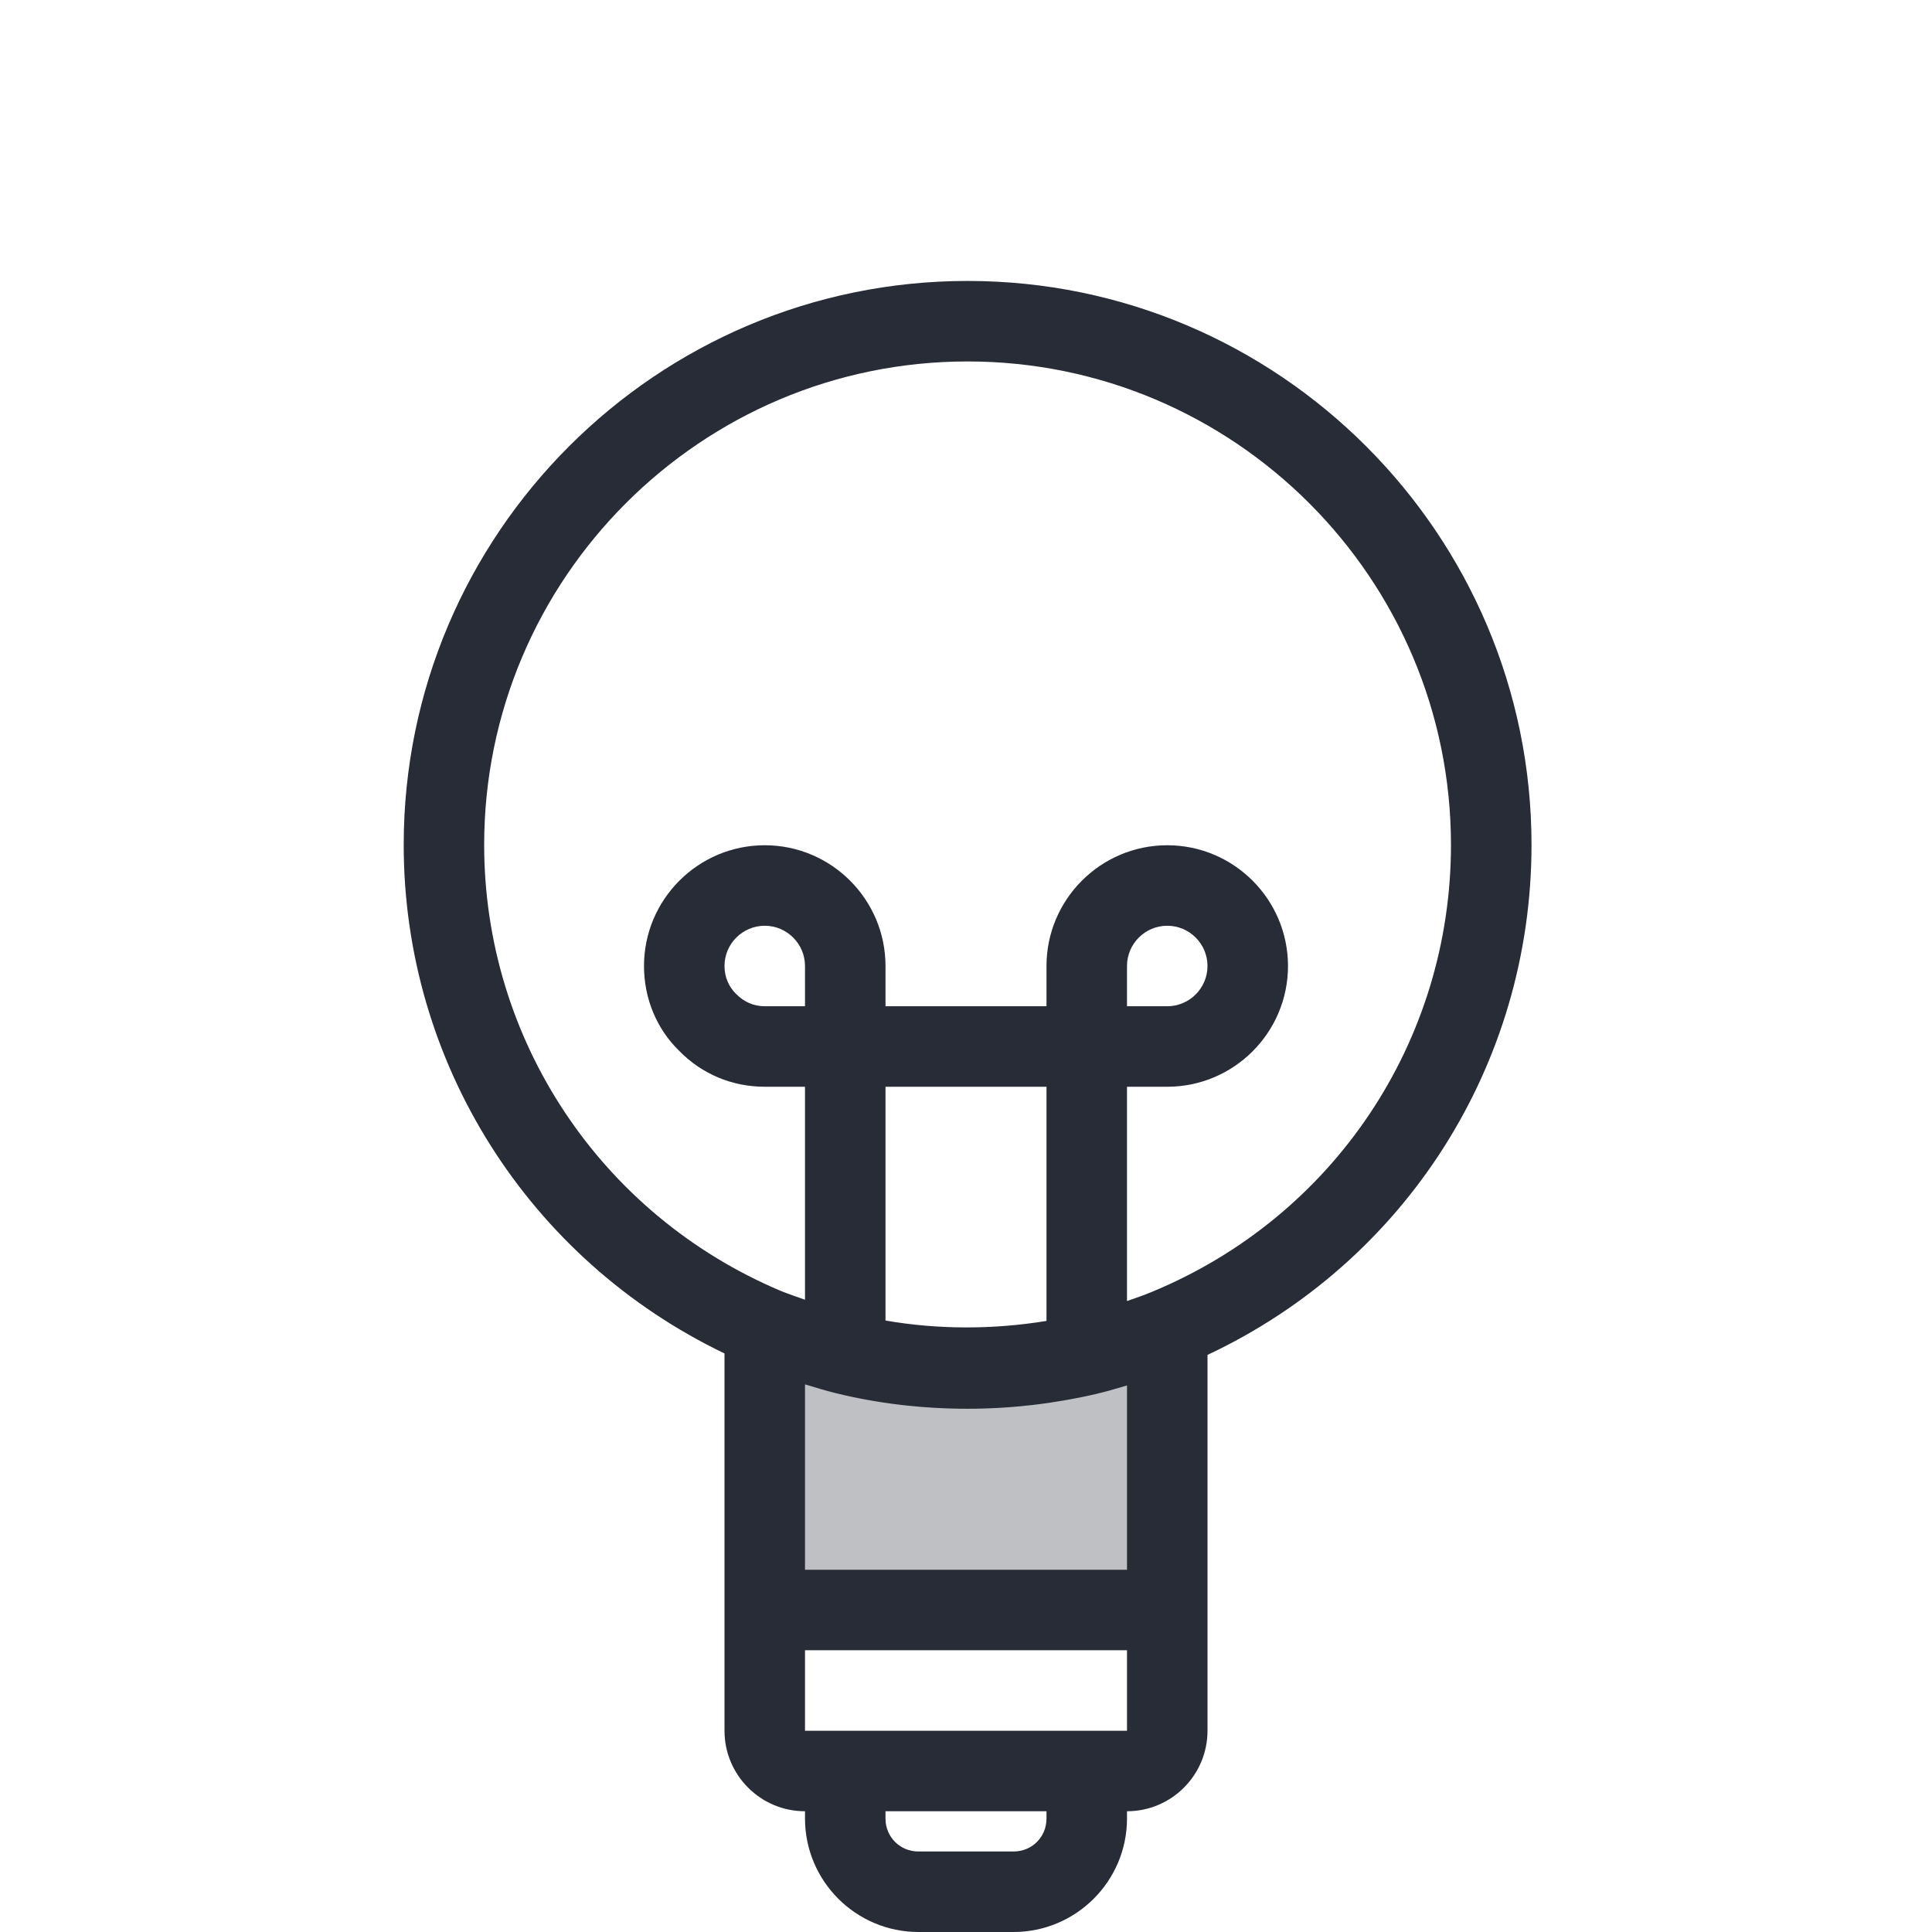 <?xml version="1.0" encoding="utf-8"?>
<!-- Generator: Adobe Illustrator 19.2.1, SVG Export Plug-In . SVG Version: 6.00 Build 0)  -->
<svg version="1.1" xmlns="http://www.w3.org/2000/svg" xmlns:xlink="http://www.w3.org/1999/xlink" x="0px" y="0px"
	 viewBox="0 0 48 48" style="enable-background:new 0 0 48 48;" xml:space="preserve">
<style type="text/css">
	.st0{fill:none;}
	.st1{fill:#BEC0C3;}
	.st2{fill:#282C36;}
</style>
<g id="Boundary">
	<rect class="st0" width="48" height="48"/>
</g>
<g id="Design">
	<g>
		<g>
			<path class="st1" d="M27,33.66c0.69-0.16,1.36-0.37,2-0.64V40H19v-7.01c0.64,0.26,1.31,0.48,2,0.65
				c0.97,0.24,1.99,0.36,3.04,0.36C25.06,34,26.05,33.88,27,33.66z"/>
		</g>
		<path class="st2" d="M38.05,20.99c0-7.725-6.285-14.01-14.01-14.01s-14.01,6.285-14.01,14.01c0,5.418,3.11,10.302,7.97,12.636V43
			c0,1.103,0.897,2,2,2v0.18c0,1.555,1.265,2.82,2.82,2.82h2.36c1.555,0,2.82-1.265,2.82-2.82V45c1.103,0,2-0.897,2-2v-9.338
			C34.909,31.357,38.05,26.46,38.05,20.99z M20,34.394c0.253,0.076,0.506,0.155,0.76,0.217C21.805,34.869,22.908,35,24.04,35
			c1.064,0,2.136-0.123,3.186-0.366c0.266-0.062,0.519-0.138,0.774-0.213V39h-8V34.394z M26,32.818c-1.352,0.221-2.717,0.213-4-0.01
			V27h4V32.818z M20,25h-1c-0.267,0-0.513-0.102-0.712-0.306C18.102,24.513,18,24.267,18,24c0-0.551,0.449-1,1-1s1,0.449,1,1V25z
			 M26,45.18C26,45.64,25.64,46,25.18,46h-2.36C22.36,46,22,45.64,22,45.18V45h4V45.18z M27,43h-6h-1v-2h8v2H27z M28.611,32.099
			c-0.195,0.082-0.404,0.153-0.611,0.225V27h1c1.654,0,3-1.346,3-3s-1.346-3-3-3s-3,1.346-3,3v1h-4v-1c0-1.654-1.346-3-3-3
			s-3,1.346-3,3c0,0.811,0.317,1.565,0.874,2.108C17.435,26.683,18.189,27,19,27h1v5.291c-0.206-0.072-0.413-0.142-0.617-0.225
			c-4.467-1.894-7.354-6.24-7.354-11.076c0-6.623,5.388-12.01,12.01-12.01c6.622,0,12.01,5.388,12.01,12.01
			C36.05,25.875,33.133,30.234,28.611,32.099z M28,25v-1c0-0.551,0.449-1,1-1s1,0.449,1,1s-0.449,1-1,1H28z"/>
	</g>
</g>
</svg>
